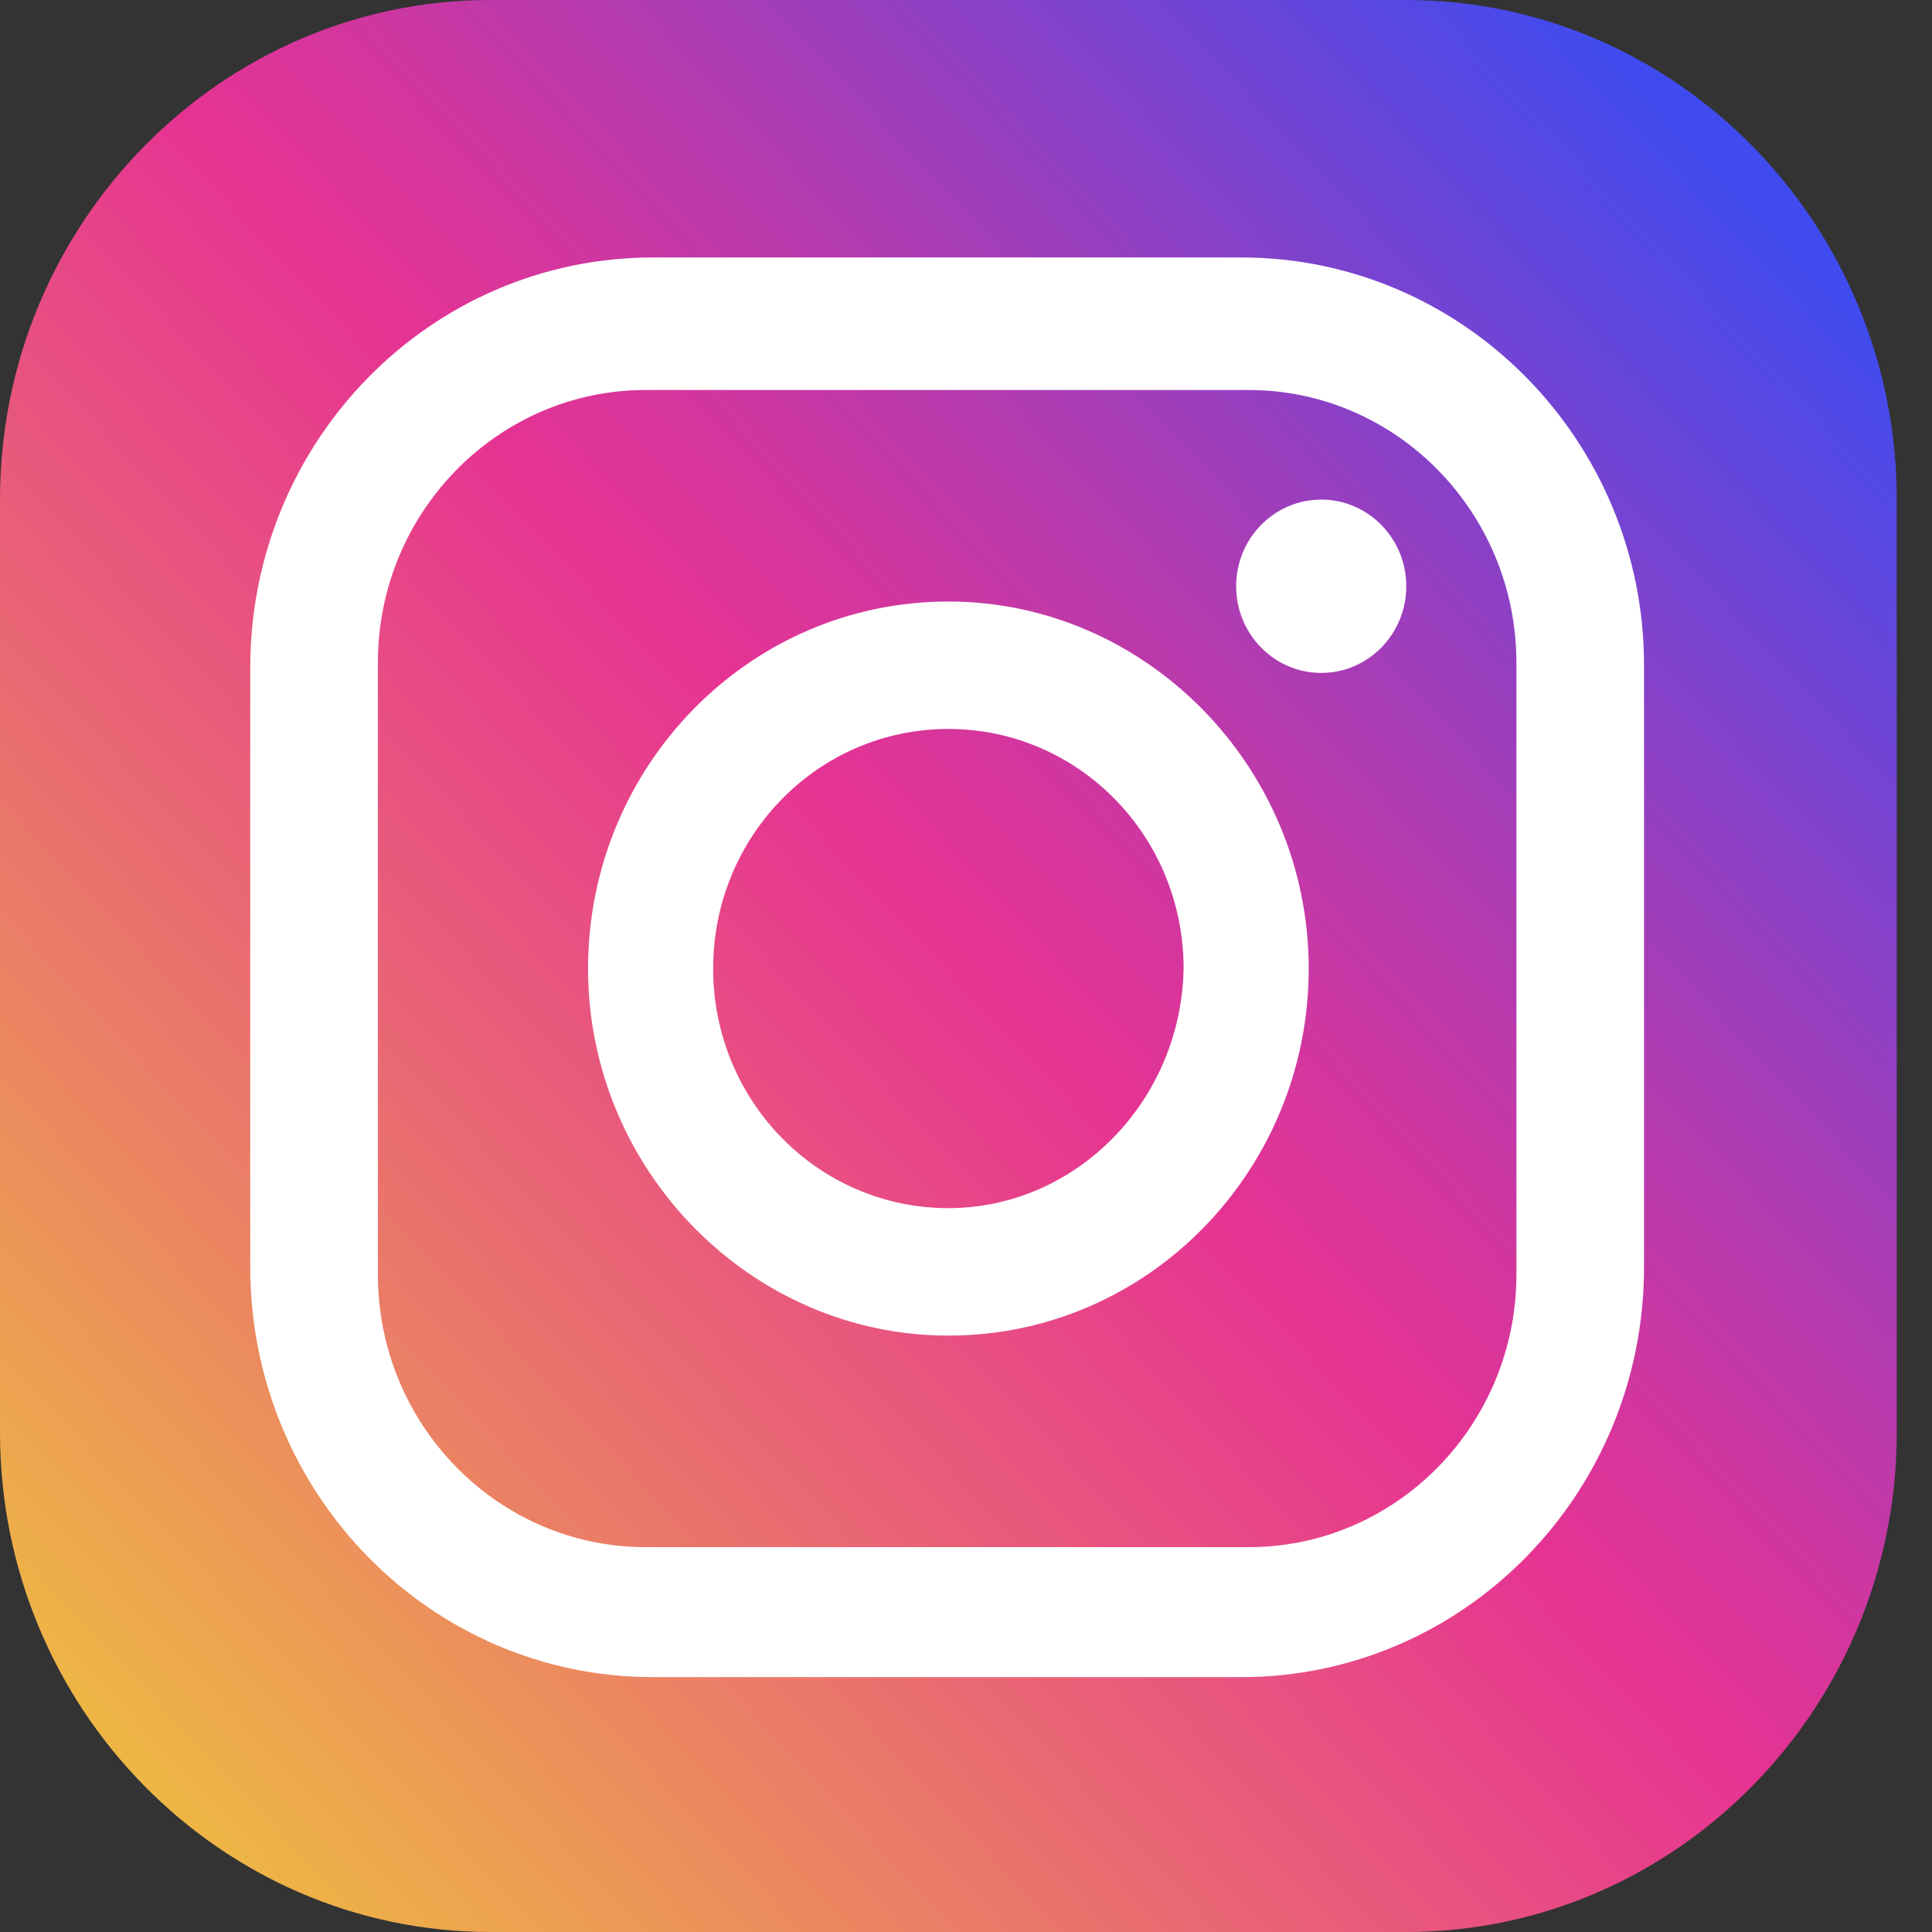 <svg width="46" height="46" viewBox="0 0 46 46" fill="none" xmlns="http://www.w3.org/2000/svg">
<rect x="0" y="0" width="46" height="46" fill="#333333" stroke="none"/>
<path d="M11.678 0H33.484C39.918 0 45.161 5.34 45.161 11.895V34.105C45.161 40.66 39.918 46 33.484 46H11.678C5.243 46 0 40.66 0 34.105V11.895C0 5.34 5.243 0 11.678 0Z" fill="url(#paint0_linear)"/>
<path d="M23.593 2.31499e-07H9.592C4.29 2.31499e-07 0 4.369 0 9.77V24.032C0 29.433 4.29 33.802 9.592 33.802H23.593C28.896 33.802 33.186 29.433 33.186 24.032V9.71C33.186 4.369 28.896 2.31499e-07 23.593 2.31499e-07ZM30.147 24.214C30.147 27.794 27.287 30.707 23.772 30.707H9.414C5.898 30.707 3.039 27.794 3.039 24.214V9.649C3.039 6.069 5.898 3.156 9.414 3.156H23.772C27.287 3.156 30.147 6.069 30.147 9.649V24.214Z" transform="translate(5.958 6.13)" fill="white"/>
<path d="M8.579 2.31499e-07C3.813 2.31499e-07 0 3.945 0 8.739C0 13.533 3.873 17.478 8.579 17.478C13.346 17.478 17.159 13.533 17.159 8.739C17.159 3.945 13.286 2.31499e-07 8.579 2.31499e-07ZM8.579 14.443C5.481 14.443 2.979 11.895 2.979 8.739C2.979 5.583 5.481 3.034 8.579 3.034C11.678 3.034 14.18 5.583 14.18 8.739C14.12 11.895 11.618 14.443 8.579 14.443Z" transform="translate(14.001 14.322)" fill="white"/>
<path d="M2.026 4.127C3.144 4.127 4.051 3.203 4.051 2.063C4.051 0.924 3.144 0 2.026 0C0.907 0 0 0.924 0 2.063C0 3.203 0.907 4.127 2.026 4.127Z" transform="translate(29.432 11.895)" fill="white"/>
<defs>
<linearGradient id="paint0_linear" x2="1" gradientUnits="userSpaceOnUse" gradientTransform="translate(-15.741 22.986) scale(54.175 55.181) rotate(-45)">
<stop stop-color="#EEB744"/>
<stop offset="0.316" stop-color="#E96376"/>
<stop offset="0.512" stop-color="#E63393"/>
<stop offset="0.583" stop-color="#D4369D"/>
<stop offset="0.725" stop-color="#A43DB8"/>
<stop offset="0.924" stop-color="#5848E2"/>
<stop offset="0.983" stop-color="#404BEF"/>
</linearGradient>
</defs>
</svg>
